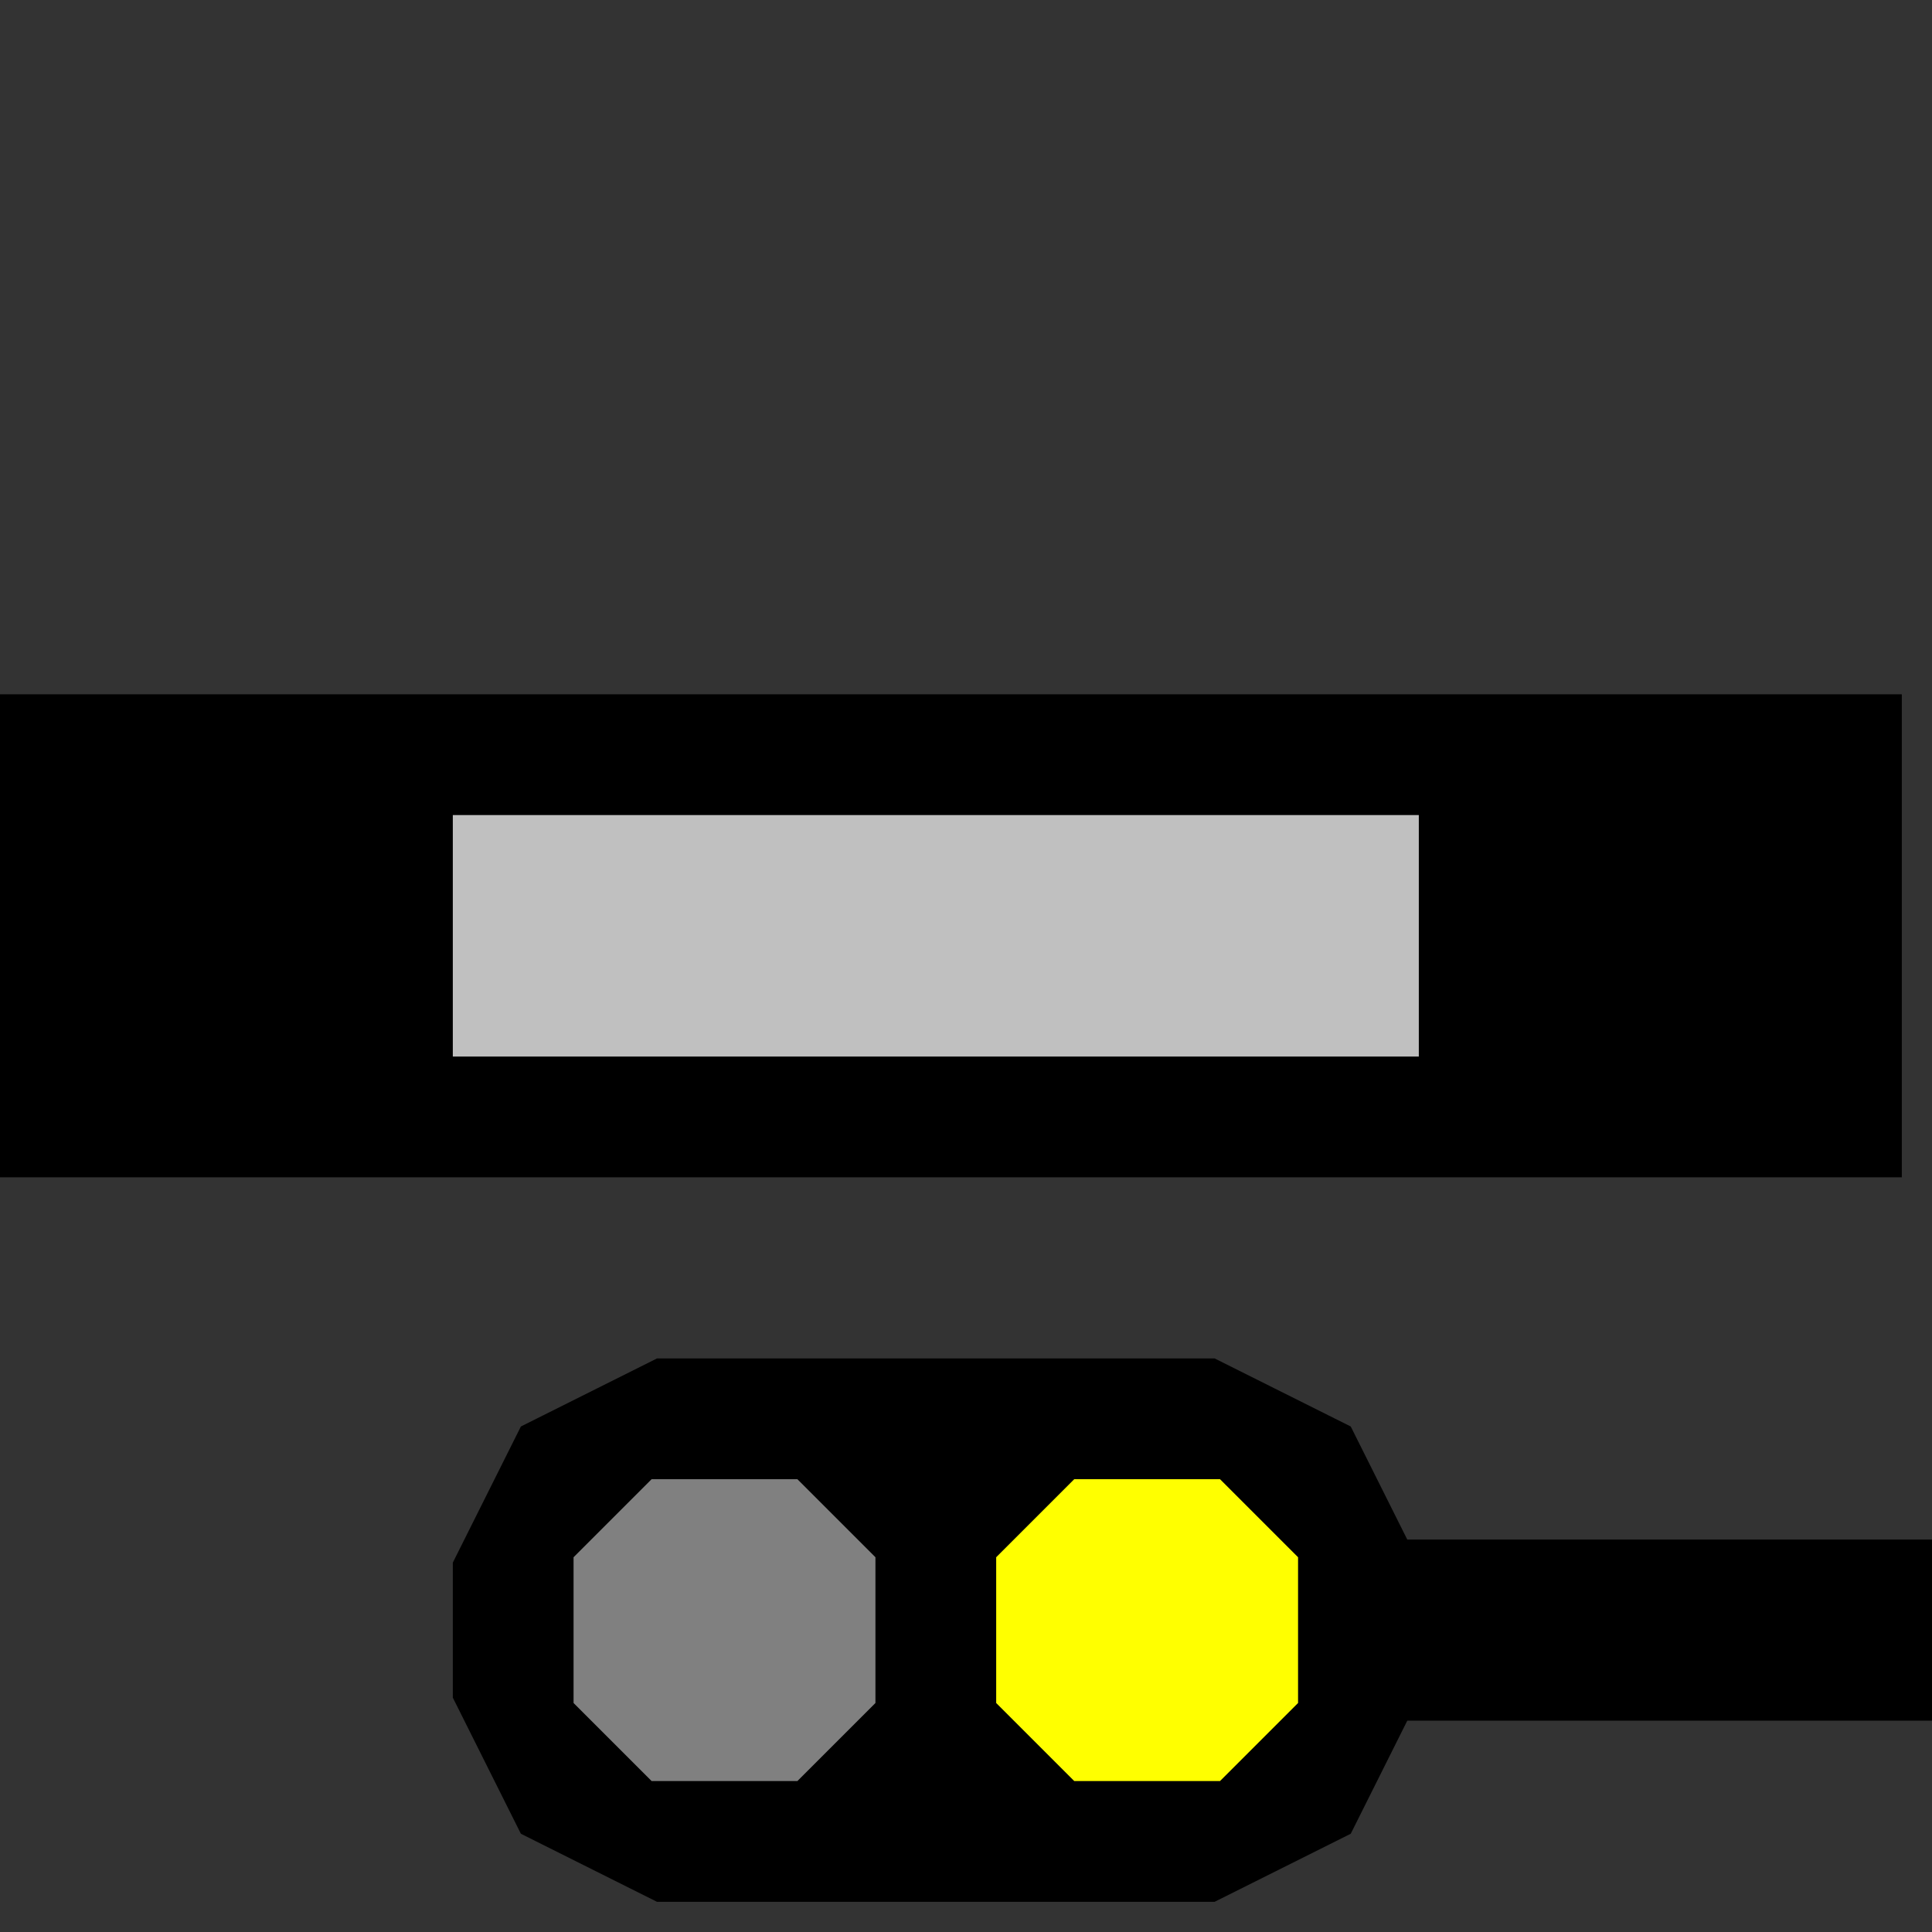 <svg width="32" height="32">
  <rect width="100%" height="100%" fill="#333333" stroke="none"/>
  <g>
    <!-- Track -->
    <path stroke="rgb(0,0,0)" fill="rgb(0,0,0)" d="M 0,12 L 31,12 L 31,19 L 0,19 z " />
    <!-- Ausleuchtung grau -->
    <path stroke="rgb(192,192,192)" fill="rgb(192,192,192)" d="M 8,14 L 23,14 L 23,17 L 8,17 z " />
  </g>
  <g>
	<!-- Signal -->
	<path stroke="black" fill="black" d="M 9,30 L 11,31 L 20,31 L 22,30 L 23,28 L 32,28 L 32,26 L 23,26 L 22,24 L 20,23 L 11,23 L 9,24 L 8,26 L 8,28 L 9,30 z " />
    <path stroke="yellow" fill="yellow" d="M 17,26 L 18,25 L 20,25 L 21,26 L 21,28 L 20,29 L 18,29 L 17,28 L 17,26 z " />
    <path stroke="grey" fill="grey" d="M 10,26 L 11,25 L 13,25 L 14,26 L 14,28 L 13,29 L 11,29 L 10,28 L 10,26 z " />
  </g>
</svg>